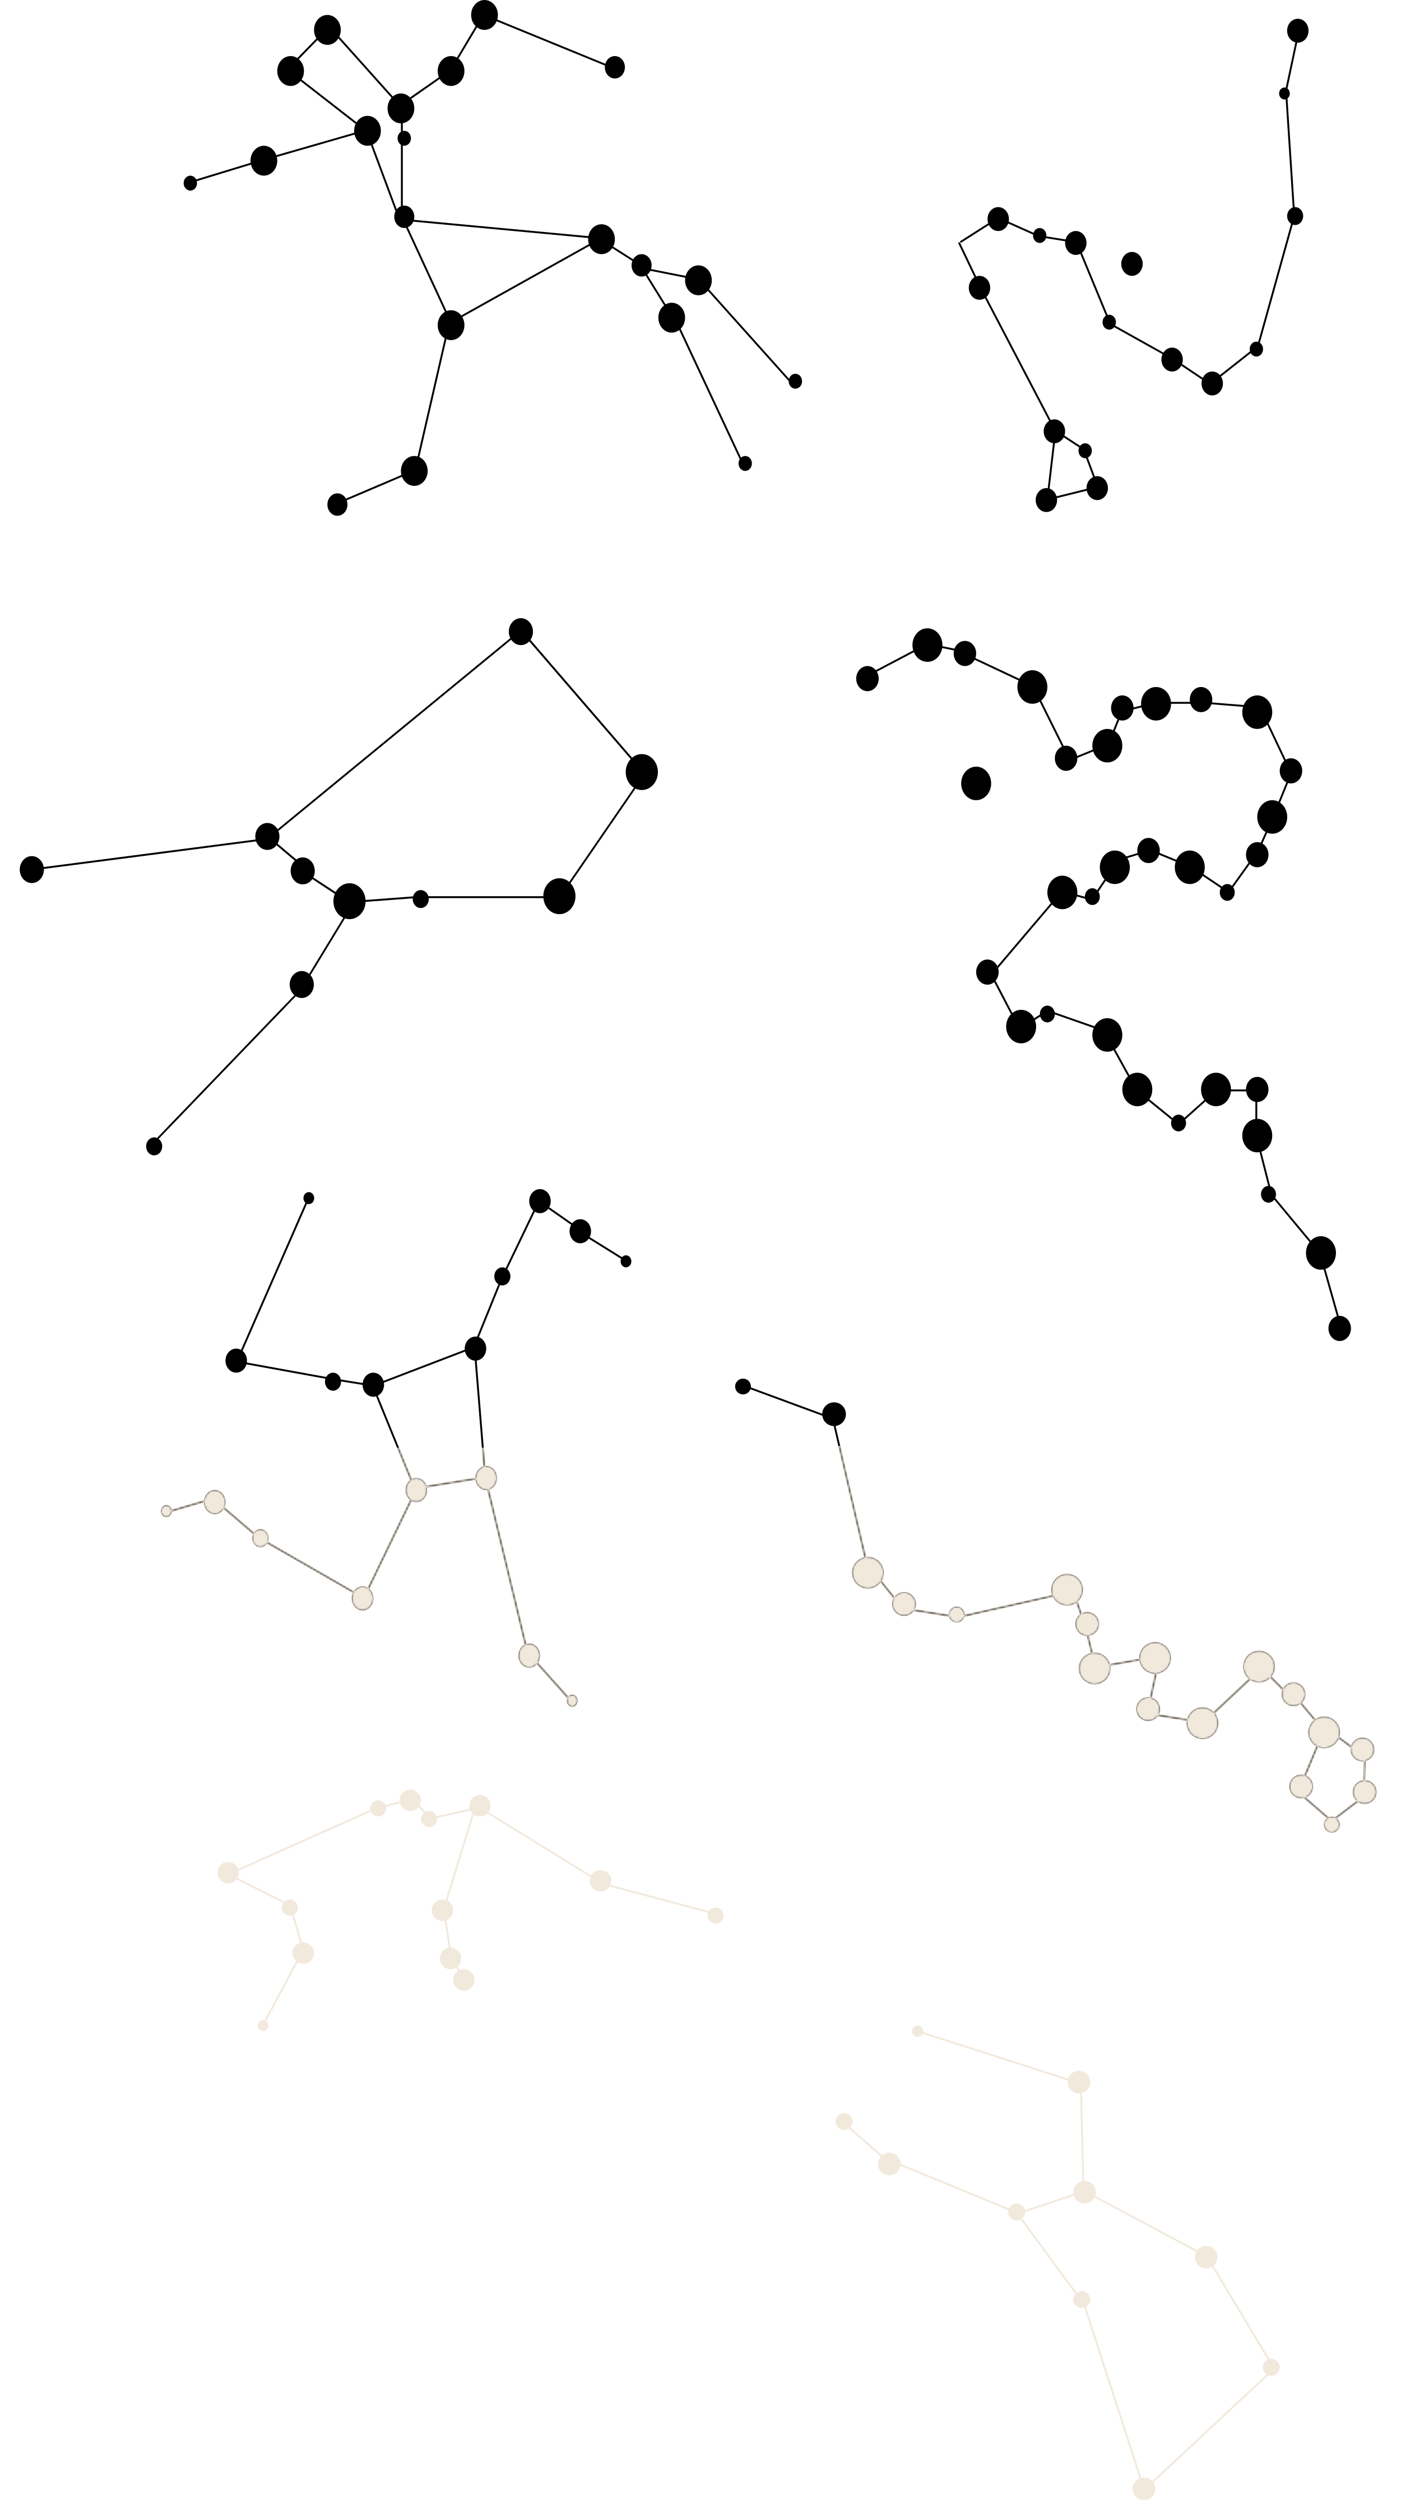 <svg width="747" height="1333" viewBox="0 0 747 1333" fill="none" xmlns="http://www.w3.org/2000/svg">
<ellipse cx="140.7" cy="85.69" rx="7.129" ry="7.971" fill="black"/>
<ellipse cx="101.487" cy="97.646" rx="3.565" ry="3.985" fill="black"/>
<ellipse cx="154.954" cy="37.862" rx="7.129" ry="7.971" fill="black"/>
<ellipse cx="174.563" cy="15.942" rx="7.129" ry="7.971" fill="black"/>
<ellipse cx="213.77" cy="57.789" rx="7.129" ry="7.971" fill="black"/>
<ellipse cx="215.553" cy="73.73" rx="3.565" ry="3.985" fill="black"/>
<ellipse cx="195.95" cy="69.744" rx="7.129" ry="7.971" fill="black"/>
<ellipse cx="215.55" cy="115.576" rx="5.347" ry="5.978" fill="black"/>
<ellipse cx="320.715" cy="127.535" rx="7.129" ry="7.971" fill="black"/>
<ellipse cx="342.097" cy="141.484" rx="5.347" ry="5.978" fill="black"/>
<ellipse cx="358.149" cy="169.383" rx="7.129" ry="7.971" fill="black"/>
<ellipse cx="372.399" cy="149.457" rx="7.129" ry="7.971" fill="black"/>
<ellipse cx="424.088" cy="203.261" rx="3.565" ry="3.985" fill="black"/>
<ellipse cx="397.346" cy="247.101" rx="3.565" ry="3.985" fill="black"/>
<ellipse cx="240.504" cy="173.369" rx="7.129" ry="7.971" fill="black"/>
<ellipse cx="220.899" cy="251.086" rx="7.129" ry="7.971" fill="black"/>
<ellipse cx="179.913" cy="269.021" rx="5.347" ry="5.978" fill="black"/>
<ellipse cx="240.504" cy="37.862" rx="7.129" ry="7.971" fill="black"/>
<ellipse cx="258.336" cy="7.971" rx="7.129" ry="7.971" fill="black"/>
<ellipse cx="327.843" cy="35.869" rx="5.347" ry="5.978" fill="black"/>
<line y1="-0.5" x2="40.993" y2="-0.5" transform="matrix(0.957 -0.292 0.237 0.972 101.488 97.644)" stroke="black"/>
<line y1="-0.5" x2="57.506" y2="-0.5" transform="matrix(0.961 -0.277 0.225 0.974 140.699 85.686)" stroke="black"/>
<line y1="-0.5" x2="51.933" y2="-0.5" transform="matrix(-0.789 -0.614 0.528 -0.849 195.945 69.744)" stroke="black"/>
<line y1="-0.5" x2="30.626" y2="-0.5" transform="matrix(0.698 -0.716 0.634 0.773 153.172 37.861)" stroke="black"/>
<line y1="-0.5" x2="58.817" y2="-0.5" transform="matrix(0.667 0.745 -0.667 0.745 174.566 13.949)" stroke="black"/>
<line y1="-0.5" x2="34.79" y2="-0.5" transform="matrix(0.82 -0.573 0.488 0.873 211.988 57.791)" stroke="black"/>
<line y1="-0.5" x2="34.801" y2="-0.5" transform="matrix(0.512 -0.859 0.802 0.598 240.512 37.861)" stroke="black"/>
<line y1="-0.5" x2="78.952" y2="-0.5" transform="matrix(0.926 0.379 -0.311 0.95 256.551 7.971)" stroke="black"/>
<line x1="214.27" y1="55.797" x2="214.27" y2="73.731" stroke="black"/>
<line x1="214.27" y1="73.732" x2="214.27" y2="119.565" stroke="black"/>
<line y1="-0.5" x2="51.039" y2="-0.5" transform="matrix(-0.349 -0.937 0.906 -0.422 213.77 117.572)" stroke="black"/>
<line y1="-0.5" x2="63.674" y2="-0.5" transform="matrix(0.42 0.908 -0.866 0.501 213.77 115.58)" stroke="black"/>
<line y1="-0.5" x2="79.734" y2="-0.5" transform="matrix(-0.224 0.975 -0.961 -0.276 238.723 173.365)" stroke="black"/>
<line y1="-0.5" x2="40.682" y2="-0.5" transform="matrix(-0.92 0.392 -0.323 -0.947 219.113 251.084)" stroke="black"/>
<line y1="-0.5" x2="93.928" y2="-0.5" transform="matrix(0.873 -0.488 0.408 0.913 238.723 173.365)" stroke="black"/>
<line y1="-0.5" x2="107.403" y2="-0.5" transform="matrix(0.996 0.093 -0.074 0.997 213.77 117.572)" stroke="black"/>
<line y1="-0.5" x2="29.61" y2="-0.5" transform="matrix(0.843 0.538 -0.455 0.89 318.934 127.533)" stroke="black"/>
<line y1="-0.5" x2="30.884" y2="-0.5" transform="matrix(0.981 0.194 -0.156 0.988 342.102 143.477)" stroke="black"/>
<line y1="-0.5" x2="74.858" y2="-0.5" transform="matrix(0.667 0.745 -0.667 0.745 372.398 149.457)" stroke="black"/>
<line y1="-0.5" x2="30.47" y2="-0.5" transform="matrix(0.526 0.85 -0.791 0.612 342.102 143.477)" stroke="black"/>
<line y1="-0.5" x2="92.425" y2="-0.5" transform="matrix(0.424 0.906 -0.863 0.505 358.145 167.389)" stroke="black"/>
<ellipse rx="7.116" ry="6.508" transform="matrix(0.278 0.961 -0.941 0.34 277.735 336.778)" fill="black"/>
<ellipse rx="9.488" ry="8.677" transform="matrix(0.278 0.961 -0.941 0.34 342.206 411.643)" fill="black"/>
<ellipse rx="9.488" ry="8.677" transform="matrix(0.278 0.961 -0.941 0.34 298.264 477.838)" fill="black"/>
<ellipse rx="9.488" ry="8.677" transform="matrix(0.278 0.961 -0.941 0.34 186.358 480.502)" fill="black"/>
<ellipse rx="7.116" ry="6.508" transform="matrix(0.278 0.961 -0.941 0.34 161.407 464.342)" fill="black"/>
<ellipse rx="7.116" ry="6.508" transform="matrix(0.278 0.961 -0.941 0.34 142.56 445.977)" fill="black"/>
<ellipse rx="4.744" ry="4.339" transform="matrix(0.278 0.961 -0.941 0.34 224.339 479.364)" fill="black"/>
<ellipse rx="7.116" ry="6.508" transform="matrix(0.278 0.961 -0.941 0.34 160.896 524.919)" fill="black"/>
<ellipse rx="4.744" ry="4.339" transform="matrix(0.278 0.961 -0.941 0.34 82.199 611.216)" fill="black"/>
<ellipse rx="7.116" ry="6.508" transform="matrix(0.278 0.961 -0.941 0.34 16.966 463.641)" fill="black"/>
<line y1="-0.5" x2="101.272" y2="-0.5" transform="matrix(0.637 0.739 -0.699 0.751 277.727 336.779)" stroke="black"/>
<line y1="-0.5" x2="78.791" y2="-0.5" transform="matrix(-0.584 0.85 -0.737 -0.631 344.246 410.904)" stroke="black"/>
<line y1="-0.5" x2="78.234" y2="-0.5" transform="matrix(-0.979 -0 0 -1.017 298.262 477.842)" stroke="black"/>
<line y1="-0.5" x2="35.982" y2="-0.5" transform="matrix(-0.981 0.074 -0.061 -1.012 221.633 477.828)" stroke="black"/>
<line y1="-0.5" x2="27.511" y2="-0.5" transform="matrix(-0.809 -0.531 0.481 -0.913 186.352 480.496)" stroke="black"/>
<line y1="-0.5" x2="28.164" y2="-0.5" transform="matrix(-0.741 -0.626 0.578 -0.854 166.148 465.146)" stroke="black"/>
<line y1="-0.5" x2="166.239" y2="-0.5" transform="matrix(0.789 -0.648 0.54 0.82 146.645 444.504)" stroke="black"/>
<line y1="-0.5" x2="133.232" y2="-0.5" transform="matrix(0.978 -0.127 0.104 1.006 14.934 464.385)" stroke="black"/>
<line y1="-0.5" x2="51.258" y2="-0.5" transform="matrix(-0.536 0.881 -0.772 -0.586 187.016 482.775)" stroke="black"/>
<line y1="-0.5" x2="109.591" y2="-0.5" transform="matrix(-0.711 0.739 -0.625 -0.75 159.52 527.936)" stroke="black"/>
<ellipse cx="691.99" cy="16.376" rx="5.705" ry="6.376" fill="black"/>
<ellipse cx="684.857" cy="49.848" rx="2.853" ry="3.188" fill="black"/>
<ellipse cx="690.564" cy="115.2" rx="4.279" ry="4.782" fill="black"/>
<ellipse cx="669.886" cy="186.129" rx="3.566" ry="3.985" fill="black"/>
<ellipse cx="646.354" cy="204.46" rx="5.705" ry="6.376" fill="black"/>
<ellipse cx="624.955" cy="191.71" rx="5.705" ry="6.376" fill="black"/>
<ellipse cx="591.433" cy="171.782" rx="3.566" ry="3.985" fill="black"/>
<ellipse cx="573.608" cy="129.546" rx="5.705" ry="6.376" fill="black"/>
<ellipse cx="554.359" cy="125.559" rx="3.566" ry="3.985" fill="black"/>
<ellipse cx="532.252" cy="116.794" rx="5.705" ry="6.376" fill="black"/>
<ellipse cx="522.26" cy="153.454" rx="5.705" ry="6.376" fill="black"/>
<ellipse cx="562.197" cy="229.964" rx="5.705" ry="6.376" fill="black"/>
<ellipse cx="578.597" cy="240.327" rx="3.566" ry="3.985" fill="black"/>
<ellipse cx="585.029" cy="260.249" rx="5.705" ry="6.376" fill="black"/>
<ellipse cx="557.92" cy="266.624" rx="5.705" ry="6.376" fill="black"/>
<line y1="-0.5" x2="36.91" y2="-0.5" transform="matrix(-0.116 0.993 -0.99 -0.144 562.195 229.961)" stroke="black"/>
<line y1="-0.5" x2="86.305" y2="-0.5" transform="matrix(0.463 0.886 -0.838 0.546 522.262 153.455)" stroke="black"/>
<line y1="-0.5" x2="26.492" y2="-0.5" transform="matrix(0.431 0.902 -0.859 0.512 510.852 129.545)" stroke="black"/>
<line y1="-0.5" x2="23.692" y2="-0.5" transform="matrix(0.843 -0.538 0.455 0.89 512.281 129.545)" stroke="black"/>
<line y1="-0.5" x2="23.435" y2="-0.5" transform="matrix(0.913 0.408 -0.337 0.942 532.242 116.793)" stroke="black"/>
<line y1="-0.5" x2="20.221" y2="-0.5" transform="matrix(0.987 0.158 -0.127 0.992 553.645 126.357)" stroke="black"/>
<line y1="-0.5" x2="44.837" y2="-0.5" transform="matrix(0.382 0.924 -0.889 0.458 573.613 129.545)" stroke="black"/>
<line y1="-0.5" x2="39.213" y2="-0.5" transform="matrix(0.873 0.488 -0.408 0.913 590.723 172.582)" stroke="black"/>
<line y1="-0.5" x2="25.759" y2="-0.5" transform="matrix(0.831 0.557 -0.473 0.881 624.961 191.709)" stroke="black"/>
<line y1="-0.5" x2="30.883" y2="-0.5" transform="matrix(0.785 -0.619 0.534 0.845 646.352 204.461)" stroke="black"/>
<line y1="-0.5" x2="74.455" y2="-0.5" transform="matrix(0.268 -0.963 0.945 0.328 670.598 186.93)" stroke="black"/>
<line y1="-0.5" x2="65.492" y2="-0.5" transform="matrix(-0.065 -0.998 0.997 -0.081 690.566 115.197)" stroke="black"/>
<line y1="-0.5" x2="34.224" y2="-0.5" transform="matrix(-0.208 0.978 -0.966 -0.257 691.996 16.375)" stroke="black"/>
<line y1="-0.5" x2="26.453" y2="-0.5" transform="matrix(0.971 -0.241 0.195 0.981 559.352 266.621)" stroke="black"/>
<line y1="-0.5" x2="20.414" y2="-0.5" transform="matrix(0.349 0.937 -0.907 0.422 577.895 241.121)" stroke="black"/>
<line y1="-0.5" x2="20.431" y2="-0.5" transform="matrix(0.838 0.546 -0.463 0.886 562.195 229.961)" stroke="black"/>
<ellipse cx="603.561" cy="140.7" rx="5.705" ry="6.376" fill="black"/>
<ellipse cx="714.319" cy="708.294" rx="5.995" ry="6.706" fill="black"/>
<ellipse cx="704.329" cy="668.058" rx="7.993" ry="8.941" fill="black"/>
<ellipse cx="676.344" cy="636.766" rx="3.997" ry="4.471" fill="black"/>
<ellipse cx="670.357" cy="605.47" rx="7.993" ry="8.941" fill="black"/>
<ellipse cx="670.35" cy="580.882" rx="5.995" ry="6.706" fill="black"/>
<ellipse cx="648.368" cy="580.881" rx="7.993" ry="8.941" fill="black"/>
<ellipse cx="628.391" cy="598.764" rx="3.997" ry="4.471" fill="black"/>
<ellipse cx="606.404" cy="580.881" rx="7.993" ry="8.941" fill="black"/>
<ellipse cx="590.415" cy="551.822" rx="7.993" ry="8.941" fill="black"/>
<ellipse cx="558.442" cy="540.646" rx="3.997" ry="4.471" fill="black"/>
<ellipse cx="544.462" cy="547.351" rx="7.993" ry="8.941" fill="black"/>
<ellipse cx="526.479" cy="518.294" rx="5.995" ry="6.706" fill="black"/>
<ellipse cx="566.443" cy="475.824" rx="7.993" ry="8.941" fill="black"/>
<ellipse cx="582.422" cy="478.06" rx="3.997" ry="4.471" fill="black"/>
<ellipse cx="594.411" cy="462.41" rx="7.993" ry="8.941" fill="black"/>
<ellipse cx="612.393" cy="453.473" rx="5.995" ry="6.706" fill="black"/>
<ellipse cx="634.384" cy="462.41" rx="7.993" ry="8.941" fill="black"/>
<ellipse cx="654.364" cy="475.822" rx="3.997" ry="4.471" fill="black"/>
<ellipse cx="670.35" cy="455.706" rx="5.995" ry="6.706" fill="black"/>
<ellipse cx="678.345" cy="435.588" rx="7.993" ry="8.941" fill="black"/>
<ellipse cx="688.339" cy="411.001" rx="5.995" ry="6.706" fill="black"/>
<ellipse cx="670.357" cy="379.709" rx="7.993" ry="8.941" fill="black"/>
<ellipse cx="640.382" cy="372.999" rx="5.995" ry="6.706" fill="black"/>
<ellipse cx="616.396" cy="375.234" rx="7.993" ry="8.941" fill="black"/>
<ellipse cx="598.409" cy="377.473" rx="5.995" ry="6.706" fill="black"/>
<ellipse cx="590.415" cy="397.586" rx="7.993" ry="8.941" fill="black"/>
<ellipse cx="568.436" cy="404.294" rx="5.995" ry="6.706" fill="black"/>
<ellipse cx="550.454" cy="366.293" rx="7.993" ry="8.941" fill="black"/>
<ellipse cx="520.482" cy="417.705" rx="7.993" ry="8.941" fill="black"/>
<ellipse cx="514.483" cy="348.413" rx="5.995" ry="6.706" fill="black"/>
<ellipse cx="494.501" cy="343.941" rx="7.993" ry="8.941" fill="black"/>
<ellipse cx="462.526" cy="361.823" rx="5.995" ry="6.706" fill="black"/>
<line y1="-0.5" x2="38.391" y2="-0.5" transform="matrix(0.885 -0.466 0.388 0.922 460.523 361.824)" stroke="black"/>
<line y1="-0.5" x2="22.432" y2="-0.5" transform="matrix(0.98 0.199 -0.16 0.987 494.504 343.941)" stroke="black"/>
<line y1="-0.5" x2="41.969" y2="-0.5" transform="matrix(0.905 0.426 -0.352 0.936 512.488 348.414)" stroke="black"/>
<line y1="-0.5" x2="44.924" y2="-0.5" transform="matrix(0.445 0.896 -0.849 0.528 550.457 366.293)" stroke="black"/>
<line y1="-0.5" x2="23.731" y2="-0.5" transform="matrix(0.926 -0.377 0.309 0.951 568.438 406.527)" stroke="black"/>
<line y1="-0.5" x2="21.647" y2="-0.5" transform="matrix(0.369 -0.929 0.895 0.445 590.418 399.826)" stroke="black"/>
<line y1="-0.5" x2="18.532" y2="-0.5" transform="matrix(0.97 -0.241 0.195 0.981 598.41 379.705)" stroke="black"/>
<line x1="614.406" y1="374.734" x2="642.383" y2="374.734" stroke="black"/>
<line y1="-0.5" x2="28.066" y2="-0.5" transform="matrix(0.997 0.08 -0.064 0.998 642.379 375.234)" stroke="black"/>
<line y1="-0.5" x2="42.041" y2="-0.5" transform="matrix(0.428 0.904 -0.86 0.51 670.352 375.234)" stroke="black"/>
<line y1="-0.5" x2="26.541" y2="-0.5" transform="matrix(-0.376 0.926 -0.891 -0.453 688.344 410.998)" stroke="black"/>
<line y1="-0.5" x2="19.587" y2="-0.5" transform="matrix(-0.408 0.913 -0.873 -0.488 678.352 435.588)" stroke="black"/>
<line y1="-0.5" x2="27.481" y2="-0.5" transform="matrix(-0.582 0.813 -0.745 -0.667 670.352 453.469)" stroke="black"/>
<line y1="-0.5" x2="24.067" y2="-0.5" transform="matrix(0.83 0.557 -0.473 0.881 634.387 462.408)" stroke="black"/>
<line y1="-0.5" x2="23.731" y2="-0.5" transform="matrix(0.926 0.377 -0.309 0.951 612.395 453.469)" stroke="black"/>
<line y1="-0.5" x2="22.982" y2="-0.5" transform="matrix(0.956 -0.292 0.237 0.972 592.414 460.172)" stroke="black"/>
<line y1="-0.5" x2="21.53" y2="-0.5" transform="matrix(0.557 -0.831 0.766 0.643 582.422 480.293)" stroke="black"/>
<line y1="-0.5" x2="16.6" y2="-0.5" transform="matrix(0.963 0.269 -0.218 0.976 566.438 475.824)" stroke="black"/>
<line y1="-0.5" x2="58.653" y2="-0.5" transform="matrix(0.647 -0.762 0.685 0.728 528.477 520.529)" stroke="black"/>
<line y1="-0.5" x2="30.252" y2="-0.5" transform="matrix(0.462 0.887 -0.837 0.546 528.477 520.529)" stroke="black"/>
<line y1="-0.5" x2="16.603" y2="-0.5" transform="matrix(-0.843 0.539 -0.455 -0.891 558.449 538.41)" stroke="black"/>
<line y1="-0.5" x2="33.871" y2="-0.5" transform="matrix(-0.944 -0.33 0.269 -0.963 590.418 549.588)" stroke="black"/>
<line y1="-0.5" x2="33.166" y2="-0.5" transform="matrix(-0.482 -0.876 0.824 -0.567 606.398 580.883)" stroke="black"/>
<line y1="-0.5" x2="28.337" y2="-0.5" transform="matrix(-0.776 -0.631 0.545 -0.838 628.387 598.764)" stroke="black"/>
<line y1="-0.5" x2="26.816" y2="-0.5" transform="matrix(-0.745 0.667 -0.582 -0.813 648.371 580.883)" stroke="black"/>
<line x1="670.352" y1="581.383" x2="648.37" y2="581.383" stroke="black"/>
<line x1="669.852" y1="605.473" x2="669.852" y2="580.885" stroke="black"/>
<line y1="-0.5" x2="32.299" y2="-0.5" transform="matrix(-0.247 -0.969 0.953 -0.304 678.352 636.762)" stroke="black"/>
<line y1="-0.5" x2="40.672" y2="-0.5" transform="matrix(-0.639 -0.769 0.694 -0.72 704.328 668.055)" stroke="black"/>
<line y1="-0.5" x2="44.13" y2="-0.5" transform="matrix(-0.272 -0.962 0.943 -0.333 716.316 710.529)" stroke="black"/>
<ellipse cx="125.963" cy="725.464" rx="5.732" ry="6.419" fill="black"/>
<ellipse cx="164.663" cy="638.815" rx="2.866" ry="3.209" fill="black"/>
<ellipse cx="177.557" cy="736.699" rx="4.299" ry="4.814" fill="black"/>
<ellipse cx="199.053" cy="738.303" rx="5.732" ry="6.419" fill="black"/>
<ellipse cx="221.986" cy="794.465" rx="5.732" ry="6.419" fill="black"/>
<ellipse cx="259.248" cy="788.046" rx="5.732" ry="6.419" fill="black"/>
<ellipse cx="253.518" cy="719.049" rx="5.732" ry="6.419" fill="black"/>
<ellipse cx="267.846" cy="680.533" rx="4.299" ry="4.814" fill="black"/>
<ellipse cx="287.908" cy="640.419" rx="5.732" ry="6.419" fill="black"/>
<ellipse cx="309.408" cy="656.465" rx="5.732" ry="6.419" fill="black"/>
<ellipse cx="333.769" cy="672.512" rx="2.866" ry="3.209" fill="black"/>
<ellipse rx="5.732" ry="6.419" transform="matrix(-1 0 0 1 282.178 882.717)" fill="black"/>
<ellipse rx="2.866" ry="3.209" transform="matrix(-1 0 0 1 305.106 906.791)" fill="black"/>
<ellipse rx="5.732" ry="6.419" transform="matrix(-1 0 0 1 193.322 852.233)" fill="black"/>
<ellipse rx="4.299" ry="4.814" transform="matrix(-1 0 0 1 138.865 820.138)" fill="black"/>
<ellipse rx="5.732" ry="6.419" transform="matrix(-1 0 0 1 114.498 800.883)" fill="black"/>
<ellipse rx="2.866" ry="3.209" transform="matrix(-1 0 0 1 88.708 805.696)" fill="black"/>
<line y1="-0.5" x2="92.851" y2="-0.5" transform="matrix(-0.401 0.916 -0.876 -0.481 163.223 640.418)" stroke="black"/>
<line y1="-0.5" x2="53.892" y2="-0.5" transform="matrix(-0.984 -0.179 0.143 -0.99 178.992 735.094)" stroke="black"/>
<line y1="-0.5" x2="20.319" y2="-0.5" transform="matrix(-0.987 -0.158 0.127 -0.992 199.055 738.299)" stroke="black"/>
<line y1="-0.5" x2="58.317" y2="-0.5" transform="matrix(-0.934 0.358 -0.292 -0.956 253.516 717.443)" stroke="black"/>
<line y1="-0.5" x2="60.663" y2="-0.5" transform="matrix(-0.378 -0.926 0.89 -0.456 221.984 794.465)" stroke="black"/>
<line y1="-0.5" x2="70.837" y2="-0.5" transform="matrix(-0.081 -0.997 0.995 -0.101 259.246 788.047)" stroke="black"/>
<line y1="-0.5" x2="40.637" y2="-0.5" transform="matrix(0.987 -0.158 0.127 0.992 219.121 794.465)" stroke="black"/>
<line y1="-0.5" x2="38.1" y2="-0.5" transform="matrix(0.376 -0.927 0.891 0.454 253.516 717.443)" stroke="black"/>
<line y1="-0.5" x2="46.294" y2="-0.5" transform="matrix(0.433 -0.901 0.856 0.516 267.844 682.139)" stroke="black"/>
<line y1="-0.5" x2="27.987" y2="-0.5" transform="matrix(0.819 0.573 -0.487 0.873 286.473 640.418)" stroke="black"/>
<line y1="-0.5" x2="30.38" y2="-0.5" transform="matrix(-0.849 -0.528 0.444 -0.896 335.203 672.51)" stroke="black"/>
<line y1="-0.5" x2="97.411" y2="-0.5" transform="matrix(-0.235 -0.972 0.957 -0.291 282.176 882.721)" stroke="black"/>
<line y1="-0.5" x2="34.423" y2="-0.5" transform="matrix(0.666 0.746 -0.666 0.746 280.746 881.115)" stroke="black"/>
<line y1="-0.5" x2="64.45" y2="-0.5" transform="matrix(0.867 0.498 -0.416 0.909 137.43 820.139)" stroke="black"/>
<line y1="-0.5" x2="65.928" y2="-0.5" transform="matrix(-0.435 0.901 -0.856 -0.518 221.984 792.857)" stroke="black"/>
<line y1="-0.5" x2="32.074" y2="-0.5" transform="matrix(0.76 0.65 -0.564 0.826 113.07 799.279)" stroke="black"/>
<line y1="-0.5" x2="28.387" y2="-0.5" transform="matrix(0.959 -0.283 0.229 0.973 87.273 807.303)" stroke="black"/>
<mask id="mask0_810_44324" style="mask-type:alpha" maskUnits="userSpaceOnUse" x="85" y="634" width="252" height="276">
<ellipse cx="125.963" cy="725.464" rx="5.732" ry="6.419" fill="black"/>
<ellipse cx="164.663" cy="638.815" rx="2.866" ry="3.209" fill="black"/>
<ellipse cx="177.557" cy="736.699" rx="4.299" ry="4.814" fill="black"/>
<ellipse cx="199.053" cy="738.303" rx="5.732" ry="6.419" fill="black"/>
<ellipse cx="221.986" cy="794.465" rx="5.732" ry="6.419" fill="black"/>
<ellipse cx="259.248" cy="788.046" rx="5.732" ry="6.419" fill="black"/>
<ellipse cx="253.518" cy="719.049" rx="5.732" ry="6.419" fill="black"/>
<ellipse cx="267.846" cy="680.533" rx="4.299" ry="4.814" fill="black"/>
<ellipse cx="287.908" cy="640.419" rx="5.732" ry="6.419" fill="black"/>
<ellipse cx="309.408" cy="656.465" rx="5.732" ry="6.419" fill="black"/>
<ellipse cx="333.769" cy="672.512" rx="2.866" ry="3.209" fill="black"/>
<ellipse rx="5.732" ry="6.419" transform="matrix(-1 0 0 1 282.178 882.717)" fill="black"/>
<ellipse rx="2.866" ry="3.209" transform="matrix(-1 0 0 1 305.106 906.791)" fill="black"/>
<ellipse rx="5.732" ry="6.419" transform="matrix(-1 0 0 1 193.322 852.233)" fill="black"/>
<ellipse rx="4.299" ry="4.814" transform="matrix(-1 0 0 1 138.865 820.138)" fill="black"/>
<ellipse rx="5.732" ry="6.419" transform="matrix(-1 0 0 1 114.498 800.883)" fill="black"/>
<ellipse rx="2.866" ry="3.209" transform="matrix(-1 0 0 1 88.708 805.696)" fill="black"/>
<line y1="-0.5" x2="92.851" y2="-0.5" transform="matrix(-0.401 0.916 -0.876 -0.481 163.223 640.418)" stroke="black"/>
<line y1="-0.5" x2="53.892" y2="-0.5" transform="matrix(-0.984 -0.179 0.143 -0.99 178.992 735.094)" stroke="black"/>
<line y1="-0.5" x2="20.319" y2="-0.5" transform="matrix(-0.987 -0.158 0.127 -0.992 199.055 738.299)" stroke="black"/>
<line y1="-0.5" x2="58.317" y2="-0.5" transform="matrix(-0.934 0.358 -0.292 -0.956 253.516 717.443)" stroke="black"/>
<line y1="-0.5" x2="60.663" y2="-0.5" transform="matrix(-0.378 -0.926 0.89 -0.456 221.984 794.465)" stroke="black"/>
<line y1="-0.5" x2="70.837" y2="-0.5" transform="matrix(-0.081 -0.997 0.995 -0.101 259.246 788.047)" stroke="black"/>
<line y1="-0.5" x2="40.637" y2="-0.5" transform="matrix(0.987 -0.158 0.127 0.992 219.121 794.465)" stroke="black"/>
<line y1="-0.5" x2="38.1" y2="-0.5" transform="matrix(0.376 -0.927 0.891 0.454 253.516 717.443)" stroke="black"/>
<line y1="-0.5" x2="46.294" y2="-0.5" transform="matrix(0.433 -0.901 0.856 0.516 267.844 682.139)" stroke="black"/>
<line y1="-0.5" x2="27.987" y2="-0.5" transform="matrix(0.819 0.573 -0.487 0.873 286.473 640.418)" stroke="black"/>
<line y1="-0.5" x2="30.38" y2="-0.5" transform="matrix(-0.849 -0.528 0.444 -0.896 335.203 672.51)" stroke="black"/>
<line y1="-0.5" x2="97.411" y2="-0.5" transform="matrix(-0.235 -0.972 0.957 -0.291 282.176 882.721)" stroke="black"/>
<line y1="-0.5" x2="34.423" y2="-0.5" transform="matrix(0.666 0.746 -0.666 0.746 280.746 881.115)" stroke="black"/>
<line y1="-0.5" x2="64.45" y2="-0.5" transform="matrix(0.867 0.498 -0.416 0.909 137.43 820.139)" stroke="black"/>
<line y1="-0.5" x2="65.928" y2="-0.5" transform="matrix(-0.435 0.901 -0.856 -0.518 221.984 792.857)" stroke="black"/>
<line y1="-0.5" x2="32.074" y2="-0.5" transform="matrix(0.76 0.65 -0.564 0.826 113.07 799.279)" stroke="black"/>
<line y1="-0.5" x2="28.387" y2="-0.5" transform="matrix(0.959 -0.283 0.229 0.973 87.273 807.303)" stroke="black"/>
</mask>
<g mask="url(#mask0_810_44324)">
<rect width="315.652" height="181.79" transform="matrix(1 0 0 -1 59.949 953.631)" fill="#F2E9DD"/>
</g>
<ellipse rx="4.216" ry="4.213" transform="matrix(0.418 0.908 -0.908 0.419 396.18 739.267)" fill="black"/>
<ellipse rx="6.324" ry="6.32" transform="matrix(0.418 0.908 -0.908 0.419 444.711 754.018)" fill="black"/>
<ellipse rx="8.433" ry="8.426" transform="matrix(0.418 0.908 -0.908 0.419 462.758 838.561)" fill="black"/>
<ellipse rx="6.324" ry="6.32" transform="matrix(0.418 0.908 -0.908 0.419 482.024 855.213)" fill="black"/>
<ellipse rx="4.216" ry="4.213" transform="matrix(0.418 0.908 -0.908 0.419 510.117 860.826)" fill="black"/>
<ellipse rx="8.433" ry="8.426" transform="matrix(0.418 0.908 -0.908 0.419 568.961 847.6)" fill="black"/>
<ellipse rx="6.324" ry="6.32" transform="matrix(0.418 0.908 -0.908 0.419 579.692 865.869)" fill="black"/>
<ellipse rx="8.433" ry="8.426" transform="matrix(0.418 0.908 -0.908 0.419 583.649 889.581)" fill="black"/>
<ellipse rx="8.433" ry="8.426" transform="matrix(0.418 0.908 -0.908 0.419 615.864 884.003)" fill="black"/>
<ellipse rx="6.324" ry="6.32" transform="matrix(0.418 0.908 -0.908 0.419 612.172 911.244)" fill="black"/>
<ellipse rx="8.433" ry="8.426" transform="matrix(0.418 0.908 -0.908 0.419 641.149 918.77)" fill="black"/>
<ellipse rx="8.433" ry="8.426" transform="matrix(0.418 0.908 -0.908 0.419 671.321 888.596)" fill="black"/>
<ellipse rx="6.324" ry="6.32" transform="matrix(0.418 0.908 -0.908 0.419 689.699 903.334)" fill="black"/>
<ellipse rx="8.433" ry="8.426" transform="matrix(0.418 0.908 -0.908 0.419 706.016 923.665)" fill="black"/>
<ellipse rx="6.324" ry="6.32" transform="matrix(0.418 0.908 -0.908 0.419 693.789 952.523)" fill="black"/>
<ellipse rx="4.216" ry="4.213" transform="matrix(0.418 0.908 -0.908 0.419 710.106 972.857)" fill="black"/>
<ellipse rx="6.324" ry="6.32" transform="matrix(0.418 0.908 -0.908 0.419 727.621 955.486)" fill="black"/>
<ellipse rx="6.324" ry="6.32" transform="matrix(0.418 0.908 -0.908 0.419 726.457 932.809)" fill="black"/>
<line y1="-0.5" x2="53.644" y2="-0.5" transform="matrix(0.938 0.346 -0.346 0.939 393.387 738.232)" stroke="black"/>
<line y1="-0.5" x2="83.927" y2="-0.5" transform="matrix(0.227 0.974 -0.974 0.228 443.684 756.816)" stroke="black"/>
<line y1="-0.5" x2="26.075" y2="-0.5" transform="matrix(0.626 0.78 -0.779 0.627 464.676 837.678)" stroke="black"/>
<line y1="-0.5" x2="30.388" y2="-0.5" transform="matrix(0.987 0.156 -0.155 0.988 480.988 858.01)" stroke="black"/>
<line y1="-0.5" x2="60.324" y2="-0.5" transform="matrix(0.975 -0.219 0.219 0.976 510.996 862.738)" stroke="black"/>
<line y1="-0.5" x2="21.186" y2="-0.5" transform="matrix(0.326 0.946 -0.945 0.326 571.758 848.635)" stroke="black"/>
<line y1="-0.5" x2="21.498" y2="-0.5" transform="matrix(0.232 0.973 -0.972 0.233 578.66 868.666)" stroke="black"/>
<line y1="-0.5" x2="32.704" y2="-0.5" transform="matrix(0.985 -0.171 0.17 0.986 583.648 889.582)" stroke="black"/>
<line y1="-0.5" x2="31.613" y2="-0.5" transform="matrix(-0.21 0.978 -0.977 -0.21 617.781 883.119)" stroke="black"/>
<line y1="-0.5" x2="30.388" y2="-0.5" transform="matrix(0.987 0.156 -0.155 0.988 611.145 914.043)" stroke="black"/>
<line y1="-0.5" x2="39.972" y2="-0.5" transform="matrix(0.729 -0.685 0.684 0.729 643.059 917.889)" stroke="black"/>
<line y1="-0.5" x2="24.673" y2="-0.5" transform="matrix(0.703 0.711 -0.71 0.704 671.316 888.598)" stroke="black"/>
<line y1="-0.5" x2="24.035" y2="-0.5" transform="matrix(0.642 0.766 -0.766 0.643 690.578 905.25)" stroke="black"/>
<line y1="-0.5" x2="21.701" y2="-0.5" transform="matrix(0.806 0.591 -0.59 0.808 707.926 922.783)" stroke="black"/>
<line y1="-0.5" x2="23.566" y2="-0.5" transform="matrix(-0.032 1 -0.999 -0.032 727.34 934.723)" stroke="black"/>
<line y1="-0.5" x2="19.422" y2="-0.5" transform="matrix(-0.796 0.606 -0.605 -0.796 724.676 959.168)" stroke="black"/>
<line y1="-0.5" x2="25.469" y2="-0.5" transform="matrix(-0.756 -0.654 0.653 -0.757 712.02 971.973)" stroke="black"/>
<line y1="-0.5" x2="34.304" y2="-0.5" transform="matrix(0.386 -0.923 0.922 0.387 692.762 955.32)" stroke="black"/>
<mask id="mask1_810_44324" style="mask-type:alpha" maskUnits="userSpaceOnUse" x="391" y="735" width="343" height="243">
<ellipse rx="8.433" ry="8.426" transform="matrix(0.418 0.908 -0.908 0.419 462.75 838.561)" fill="black"/>
<ellipse rx="6.324" ry="6.32" transform="matrix(0.418 0.908 -0.908 0.419 482.012 855.213)" fill="black"/>
<ellipse rx="4.216" ry="4.213" transform="matrix(0.418 0.908 -0.908 0.419 510.106 860.826)" fill="black"/>
<ellipse rx="8.433" ry="8.426" transform="matrix(0.418 0.908 -0.908 0.419 568.953 847.602)" fill="black"/>
<ellipse rx="6.324" ry="6.32" transform="matrix(0.418 0.908 -0.908 0.419 579.684 865.869)" fill="black"/>
<ellipse rx="8.433" ry="8.426" transform="matrix(0.418 0.908 -0.908 0.419 583.641 889.581)" fill="black"/>
<ellipse rx="8.433" ry="8.426" transform="matrix(0.418 0.908 -0.908 0.419 615.856 884.003)" fill="black"/>
<ellipse rx="6.324" ry="6.32" transform="matrix(0.418 0.908 -0.908 0.419 612.164 911.244)" fill="black"/>
<ellipse rx="8.433" ry="8.426" transform="matrix(0.418 0.908 -0.908 0.419 641.137 918.77)" fill="black"/>
<ellipse rx="8.433" ry="8.426" transform="matrix(0.418 0.908 -0.908 0.419 671.309 888.598)" fill="black"/>
<ellipse rx="6.324" ry="6.32" transform="matrix(0.418 0.908 -0.908 0.419 689.688 903.334)" fill="black"/>
<ellipse rx="8.433" ry="8.426" transform="matrix(0.418 0.908 -0.908 0.419 706.008 923.667)" fill="black"/>
<ellipse rx="6.324" ry="6.32" transform="matrix(0.418 0.908 -0.908 0.419 693.781 952.525)" fill="black"/>
<ellipse rx="4.216" ry="4.213" transform="matrix(0.418 0.908 -0.908 0.419 710.094 972.857)" fill="black"/>
<ellipse rx="6.324" ry="6.32" transform="matrix(0.418 0.908 -0.908 0.419 727.61 955.488)" fill="black"/>
<ellipse rx="6.324" ry="6.32" transform="matrix(0.418 0.908 -0.908 0.419 726.449 932.809)" fill="black"/>
<ellipse rx="4.216" ry="4.213" transform="matrix(0.418 0.908 -0.908 0.419 396.176 739.269)" fill="black"/>
<ellipse rx="6.324" ry="6.32" transform="matrix(0.418 0.908 -0.908 0.419 444.711 754.02)" fill="black"/>
<line y1="-0.5" x2="53.644" y2="-0.5" transform="matrix(0.938 0.346 -0.346 0.939 393.383 738.234)" stroke="black"/>
<line y1="-0.5" x2="83.927" y2="-0.5" transform="matrix(0.227 0.974 -0.974 0.228 443.684 756.818)" stroke="black"/>
<line y1="-0.5" x2="26.075" y2="-0.5" transform="matrix(0.626 0.78 -0.779 0.627 464.668 837.678)" stroke="black"/>
<line y1="-0.5" x2="30.388" y2="-0.5" transform="matrix(0.987 0.156 -0.155 0.988 480.98 858.012)" stroke="black"/>
<line y1="-0.5" x2="60.324" y2="-0.5" transform="matrix(0.975 -0.219 0.219 0.976 510.988 862.738)" stroke="black"/>
<line y1="-0.5" x2="21.186" y2="-0.5" transform="matrix(0.326 0.946 -0.945 0.326 571.75 848.635)" stroke="black"/>
<line y1="-0.5" x2="21.498" y2="-0.5" transform="matrix(0.232 0.973 -0.972 0.233 578.648 868.666)" stroke="black"/>
<line y1="-0.5" x2="32.704" y2="-0.5" transform="matrix(0.985 -0.171 0.17 0.986 583.637 889.582)" stroke="black"/>
<line y1="-0.5" x2="31.613" y2="-0.5" transform="matrix(-0.21 0.978 -0.977 -0.21 617.77 883.121)" stroke="black"/>
<line y1="-0.5" x2="30.388" y2="-0.5" transform="matrix(0.987 0.156 -0.155 0.988 611.137 914.043)" stroke="black"/>
<line y1="-0.5" x2="39.972" y2="-0.5" transform="matrix(0.729 -0.685 0.684 0.729 643.051 917.891)" stroke="black"/>
<line y1="-0.5" x2="24.673" y2="-0.5" transform="matrix(0.703 0.711 -0.71 0.704 671.309 888.6)" stroke="black"/>
<line y1="-0.5" x2="24.035" y2="-0.5" transform="matrix(0.642 0.766 -0.766 0.643 690.57 905.25)" stroke="black"/>
<line y1="-0.5" x2="21.701" y2="-0.5" transform="matrix(0.806 0.591 -0.59 0.808 707.914 922.785)" stroke="black"/>
<line y1="-0.5" x2="23.566" y2="-0.5" transform="matrix(-0.032 1 -0.999 -0.032 727.328 934.723)" stroke="black"/>
<line y1="-0.5" x2="19.422" y2="-0.5" transform="matrix(-0.796 0.606 -0.605 -0.796 724.668 959.168)" stroke="black"/>
<line y1="-0.5" x2="25.469" y2="-0.5" transform="matrix(-0.756 -0.654 0.653 -0.757 712.008 971.975)" stroke="black"/>
<line y1="-0.5" x2="34.304" y2="-0.5" transform="matrix(0.386 -0.923 0.922 0.387 692.75 955.322)" stroke="black"/>
</mask>
<g mask="url(#mask1_810_44324)">
<rect width="338.36" height="217.842" transform="matrix(1 0 0 -1 423.523 988.748)" fill="#F2E9DD"/>
</g>
<ellipse cx="121.681" cy="998.49" rx="5.712" ry="5.717" fill="#F2E9DD"/>
<ellipse cx="154.526" cy="1017.07" rx="4.284" ry="4.288" fill="#F2E9DD"/>
<ellipse cx="161.665" cy="1041.37" rx="5.712" ry="5.717" fill="#F2E9DD"/>
<ellipse cx="140.247" cy="1079.96" rx="2.856" ry="2.858" fill="#F2E9DD"/>
<ellipse cx="201.651" cy="964.19" rx="4.284" ry="4.288" fill="#F2E9DD"/>
<ellipse cx="218.786" cy="959.902" rx="5.712" ry="5.717" fill="#F2E9DD"/>
<ellipse cx="228.784" cy="969.907" rx="4.284" ry="4.288" fill="#F2E9DD"/>
<ellipse cx="255.915" cy="962.762" rx="5.712" ry="5.717" fill="#F2E9DD"/>
<ellipse cx="235.923" cy="1018.5" rx="5.712" ry="5.717" fill="#F2E9DD"/>
<ellipse cx="240.208" cy="1044.22" rx="5.712" ry="5.717" fill="#F2E9DD"/>
<ellipse cx="247.349" cy="1055.66" rx="5.712" ry="5.717" fill="#F2E9DD"/>
<ellipse cx="381.581" cy="1021.36" rx="4.284" ry="4.288" fill="#F2E9DD"/>
<ellipse cx="320.177" cy="1002.78" rx="5.712" ry="5.717" fill="#F2E9DD"/>
<line y1="-0.5" x2="87.589" y2="-0.5" transform="matrix(0.913 -0.408 0.407 0.913 121.68 999.92)" stroke="#F2E9DD"/>
<line y1="-0.5" x2="16.283" y2="-0.5" transform="matrix(0.965 -0.263 0.263 0.965 203.078 964.189)" stroke="#F2E9DD"/>
<line y1="-0.5" x2="17.204" y2="-0.5" transform="matrix(0.664 0.748 -0.747 0.665 218.785 958.473)" stroke="#F2E9DD"/>
<line y1="-0.5" x2="26.333" y2="-0.5" transform="matrix(0.976 -0.217 0.217 0.976 230.211 969.906)" stroke="#F2E9DD"/>
<line y1="-0.5" x2="78.883" y2="-0.5" transform="matrix(0.851 0.525 -0.525 0.851 253.059 962.762)" stroke="#F2E9DD"/>
<line y1="-0.5" x2="66.51" y2="-0.5" transform="matrix(0.966 0.258 -0.257 0.966 318.75 1004.21)" stroke="#F2E9DD"/>
<line y1="-0.5" x2="58.314" y2="-0.5" transform="matrix(-0.294 0.956 -0.956 -0.294 253.059 962.762)" stroke="#F2E9DD"/>
<line y1="-0.5" x2="27.491" y2="-0.5" transform="matrix(0.156 0.988 -0.988 0.156 235.922 1017.07)" stroke="#F2E9DD"/>
<line y1="-0.5" x2="13.48" y2="-0.5" transform="matrix(0.53 0.848 -0.848 0.53 240.207 1044.22)" stroke="#F2E9DD"/>
<line y1="-0.5" x2="38.324" y2="-0.5" transform="matrix(0.894 0.448 -0.447 0.895 121.68 999.92)" stroke="#F2E9DD"/>
<line y1="-0.5" x2="25.324" y2="-0.5" transform="matrix(0.282 0.959 -0.959 0.282 154.527 1017.07)" stroke="#F2E9DD"/>
<line y1="-0.5" x2="46.082" y2="-0.5" transform="matrix(-0.472 0.882 -0.881 -0.472 161.109 1039.63)" stroke="#F2E9DD"/>
<ellipse cx="450.068" cy="1131.2" rx="4.525" ry="4.518" fill="#F2E9DD"/>
<ellipse cx="474.201" cy="1153.79" rx="6.033" ry="6.024" fill="#F2E9DD"/>
<ellipse cx="542.076" cy="1179.39" rx="4.525" ry="4.518" fill="#F2E9DD"/>
<ellipse cx="578.275" cy="1168.85" rx="6.033" ry="6.024" fill="#F2E9DD"/>
<ellipse cx="575.256" cy="1110.12" rx="6.033" ry="6.024" fill="#F2E9DD"/>
<ellipse cx="489.286" cy="1083.01" rx="3.016" ry="3.012" fill="#F2E9DD"/>
<ellipse cx="576.767" cy="1226.08" rx="4.525" ry="4.518" fill="#F2E9DD"/>
<ellipse cx="643.135" cy="1203.49" rx="6.033" ry="6.024" fill="#F2E9DD"/>
<ellipse cx="677.822" cy="1262.22" rx="4.525" ry="4.518" fill="#F2E9DD"/>
<ellipse cx="609.951" cy="1326.98" rx="6.033" ry="6.024" fill="#F2E9DD"/>
<line y1="-0.5" x2="32.045" y2="-0.5" transform="matrix(0.753 0.658 -0.659 0.752 450.066 1132.71)" stroke="#F2E9DD"/>
<line y1="-0.5" x2="75.051" y2="-0.5" transform="matrix(0.924 0.381 -0.382 0.924 474.199 1152.29)" stroke="#F2E9DD"/>
<line y1="-0.5" x2="38.152" y2="-0.5" transform="matrix(0.949 -0.316 0.317 0.949 542.078 1180.9)" stroke="#F2E9DD"/>
<line y1="-0.5" x2="73.527" y2="-0.5" transform="matrix(0.882 0.471 -0.472 0.881 578.273 1168.85)" stroke="#F2E9DD"/>
<line y1="-0.5" x2="70.278" y2="-0.5" transform="matrix(0.515 0.857 -0.858 0.514 643.129 1203.49)" stroke="#F2E9DD"/>
<line y1="-0.5" x2="94.907" y2="-0.5" transform="matrix(-0.731 0.682 -0.683 -0.73 679.332 1262.22)" stroke="#F2E9DD"/>
<line y1="-0.5" x2="102.884" y2="-0.5" transform="matrix(-0.308 -0.951 0.952 -0.307 609.949 1325.47)" stroke="#F2E9DD"/>
<line y1="-0.5" x2="56.056" y2="-0.5" transform="matrix(-0.592 -0.806 0.807 -0.591 576.766 1226.08)" stroke="#F2E9DD"/>
<line y1="-0.5" x2="58.752" y2="-0.5" transform="matrix(-0.026 -1 1 -0.026 578.273 1168.85)" stroke="#F2E9DD"/>
<line y1="-0.5" x2="88.709" y2="-0.5" transform="matrix(-0.952 -0.306 0.306 -0.952 575.262 1110.12)" stroke="#F2E9DD"/>
</svg>
